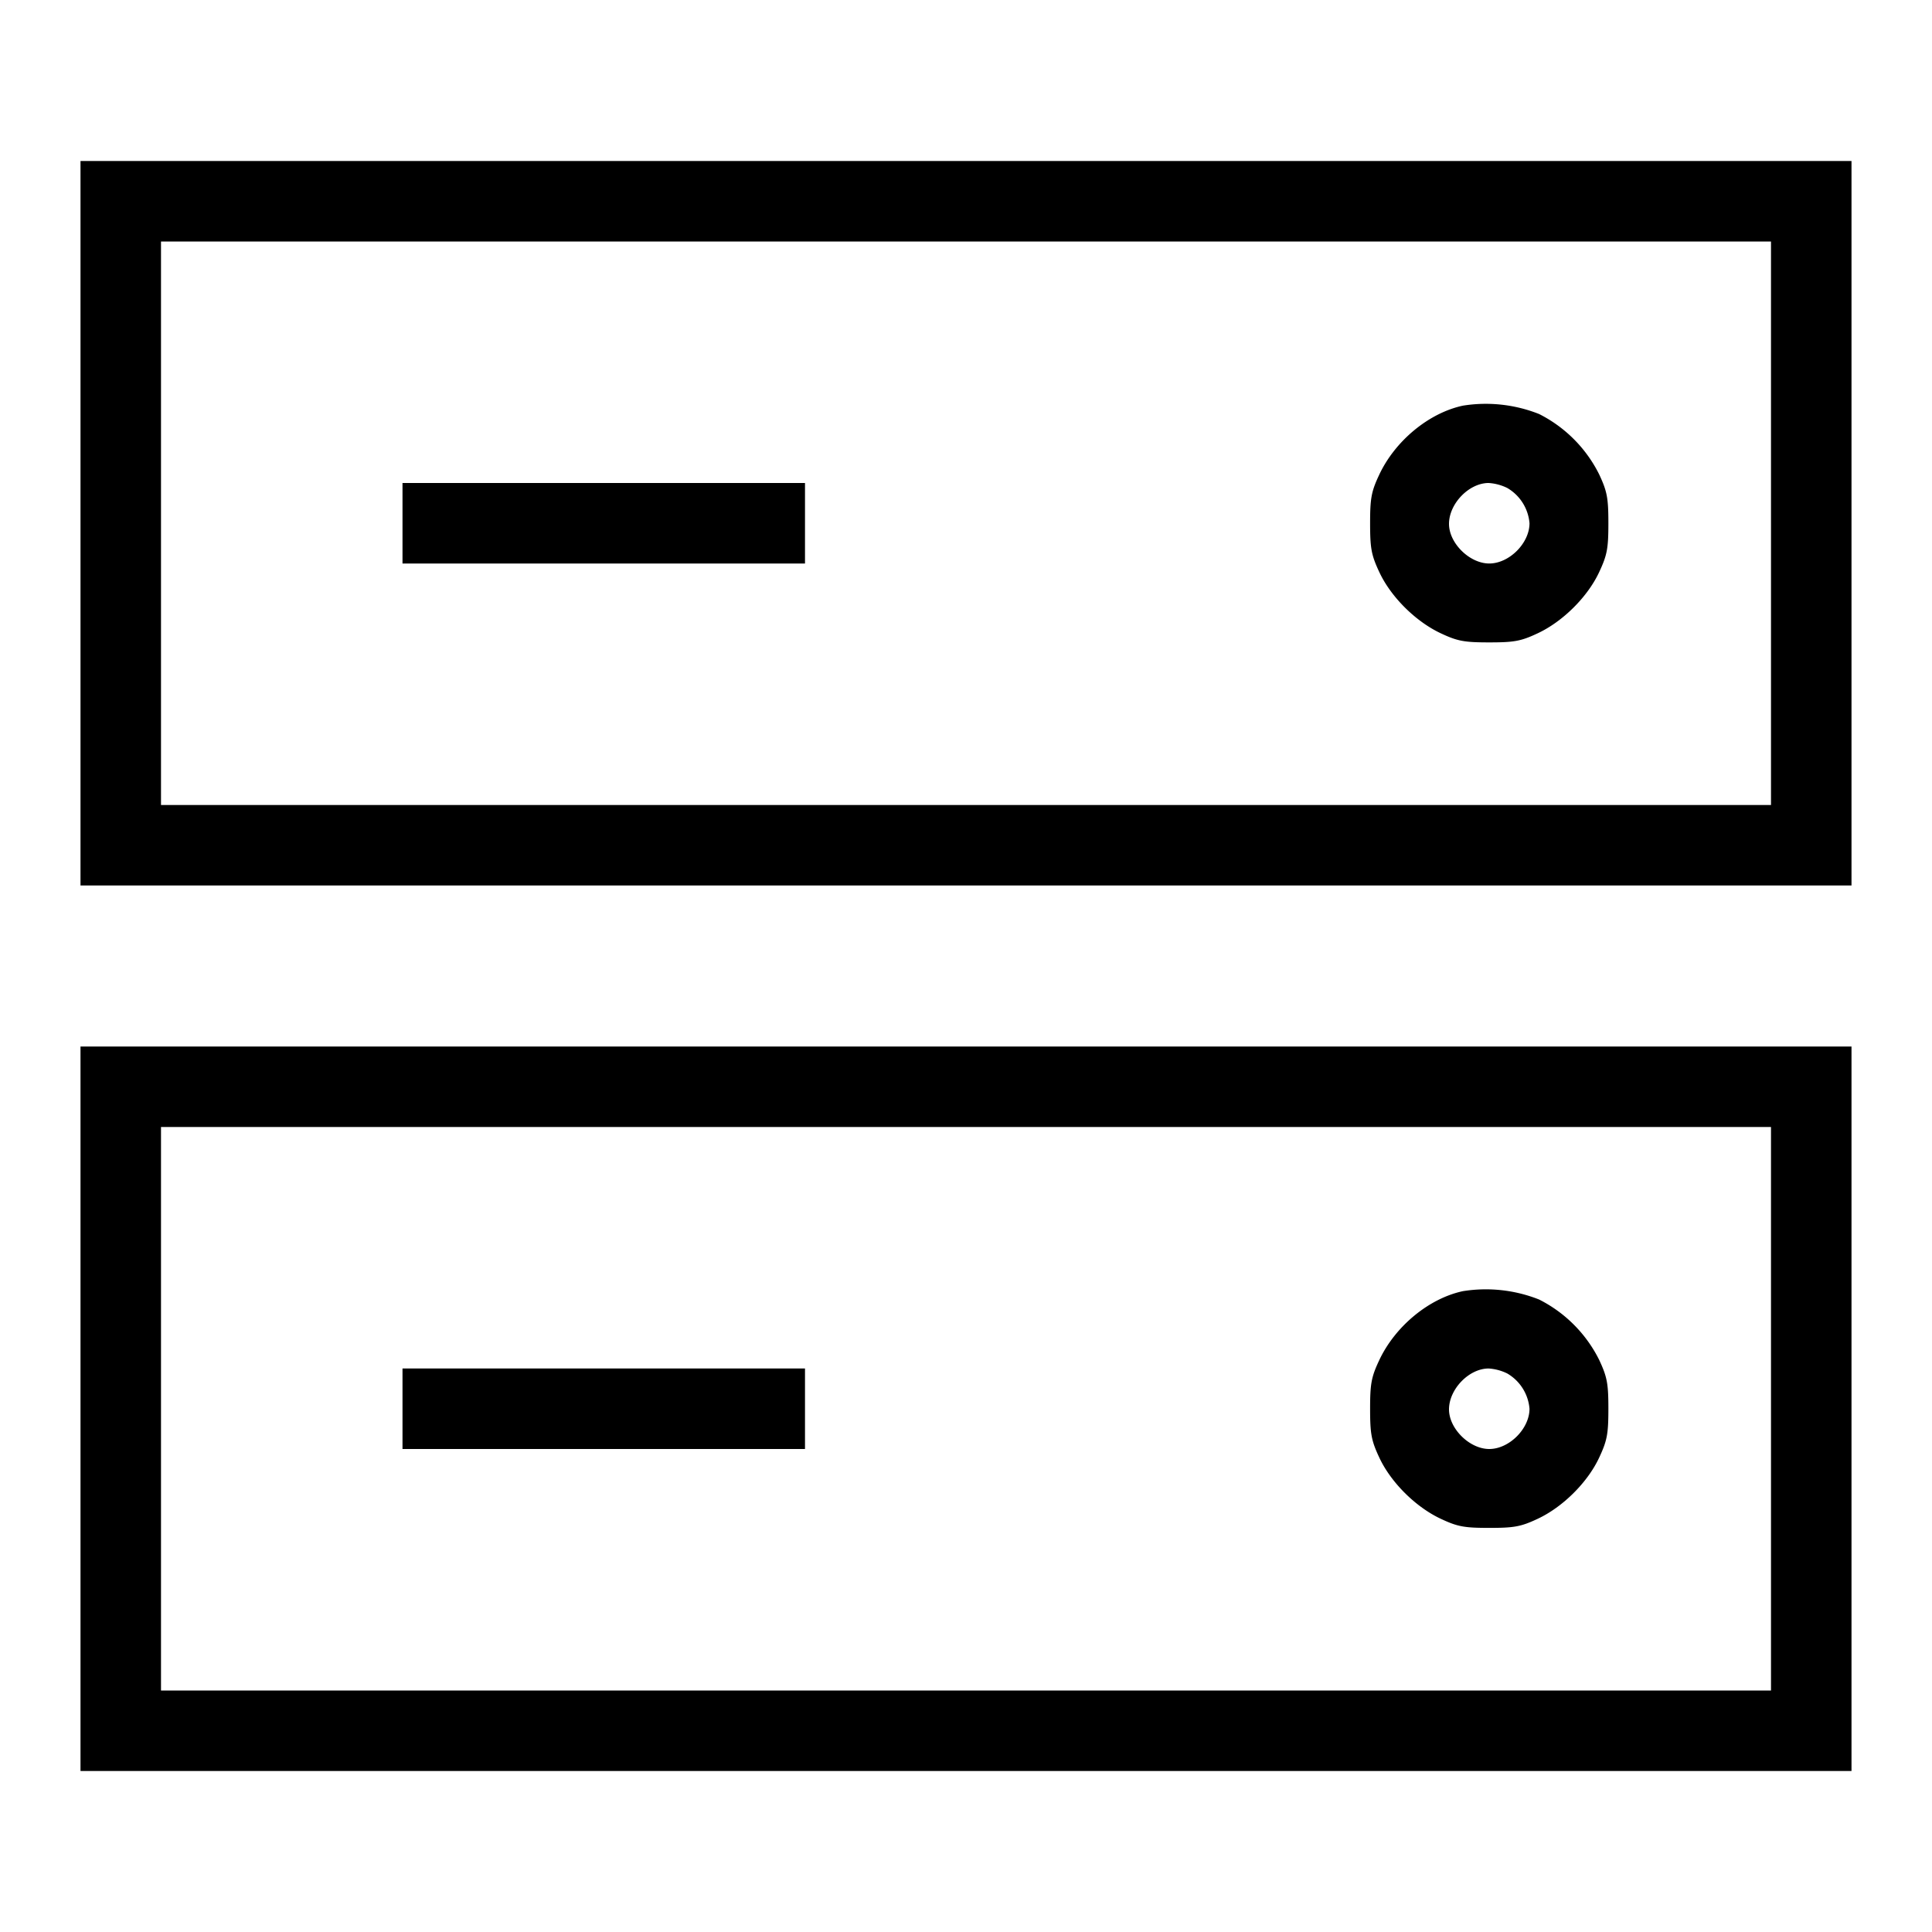 <svg xmlns="http://www.w3.org/2000/svg" width="24" height="24" fill="none"><path d="M1 6.5V11h22V2H1v4.5m21 0V10H2V3h20v3.5m-3.826-1.461c-.424.09-.845.438-1.042.861-.097.207-.112.29-.112.6 0 .311.015.394.113.604.143.309.452.617.767.764.207.097.29.112.6.112s.393-.015.6-.112c.315-.147.624-.455.767-.764.098-.21.113-.293.113-.604s-.015-.394-.113-.604a1.677 1.677 0 0 0-.748-.753 1.794 1.794 0 0 0-.945-.104M5 6.5V7h5V6H5v.5m13.724-.438A.56.56 0 0 1 19 6.5c0 .248-.252.5-.5.5-.244 0-.5-.252-.5-.492 0-.251.248-.508.492-.508a.61.61 0 0 1 .232.062M1 17.5V22h22v-9H1v4.5m21 0V21H2v-7h20v3.5m-3.826-1.461c-.424.09-.845.438-1.042.861-.097.207-.112.29-.112.6 0 .311.015.394.113.604.143.309.452.617.767.764.207.097.29.112.6.112s.393-.015.6-.112c.315-.147.624-.455.767-.764.098-.21.113-.293.113-.604s-.015-.394-.113-.604a1.677 1.677 0 0 0-.748-.753 1.794 1.794 0 0 0-.945-.104M5 17.5v.5h5v-1H5v.5m13.724-.438A.56.56 0 0 1 19 17.5c0 .248-.252.5-.5.5-.244 0-.5-.252-.5-.492 0-.251.248-.508.492-.508a.61.61 0 0 1 .232.062" fill-rule="evenodd" fill="#000"/></svg>